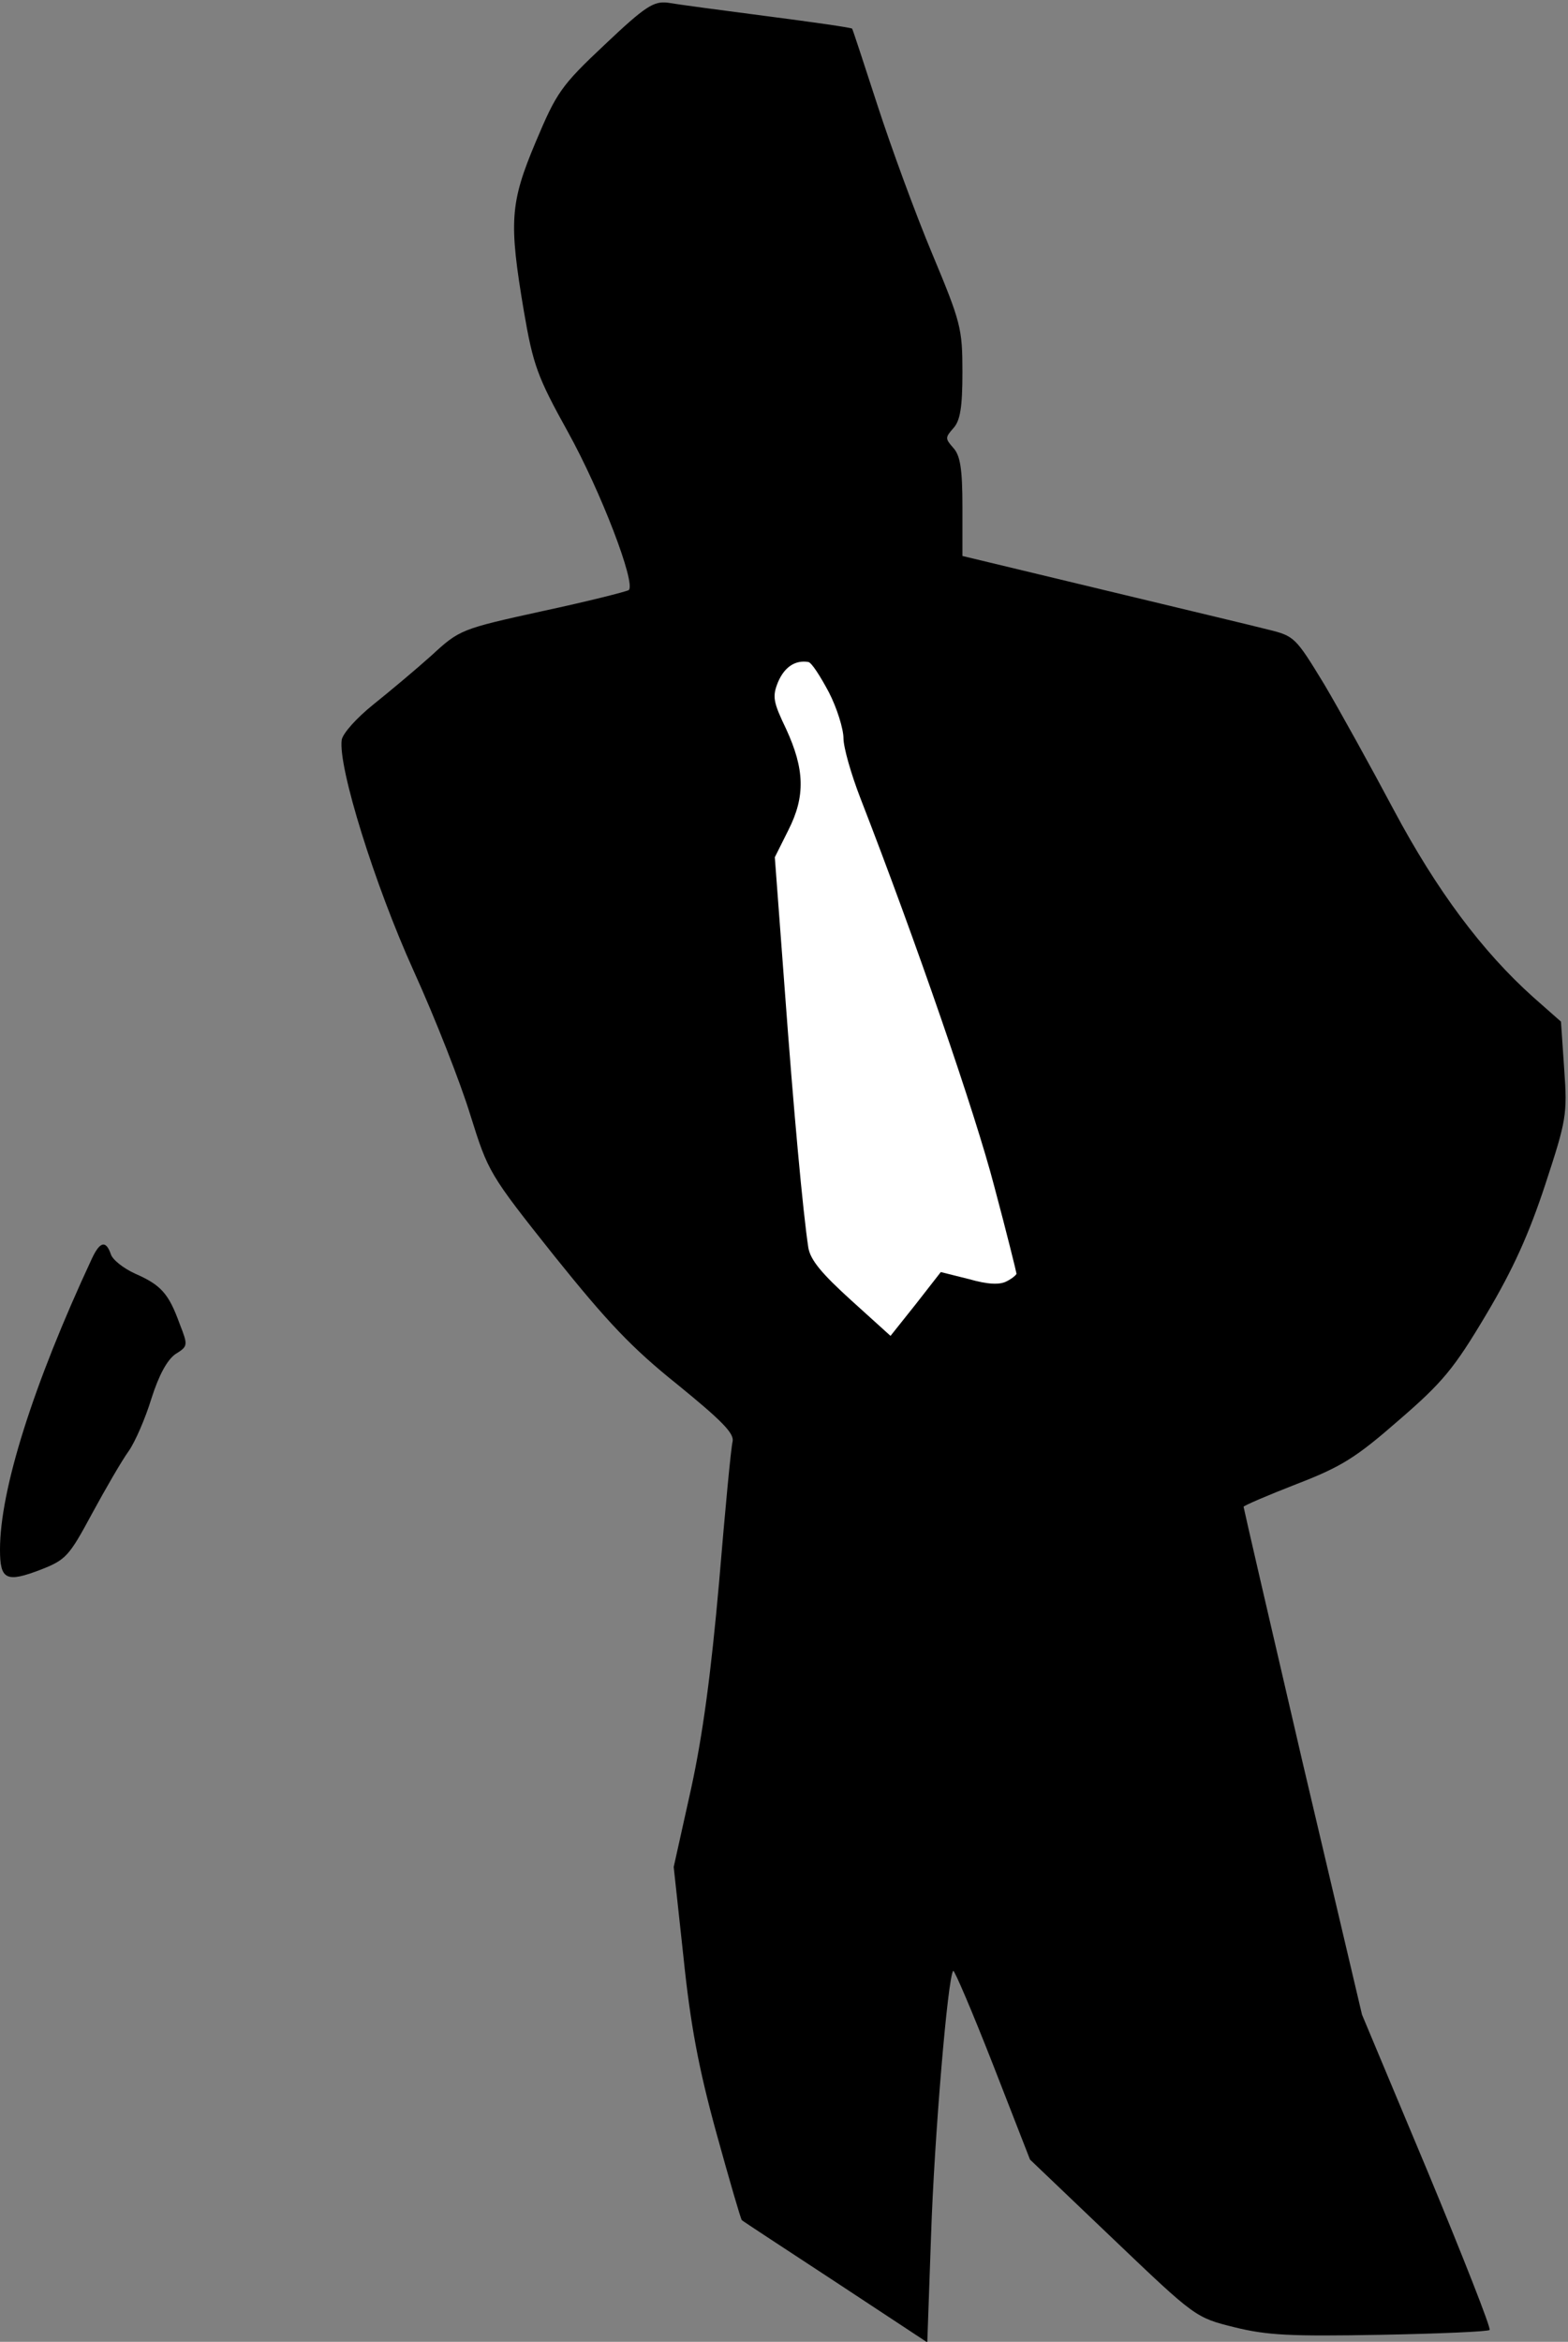 <?xml version="1.0" standalone="no"?>
<!DOCTYPE svg PUBLIC "-//W3C//DTD SVG 20010904//EN"
 "http://www.w3.org/TR/2001/REC-SVG-20010904/DTD/svg10.dtd">
<svg version="1.0" xmlns="http://www.w3.org/2000/svg"
 width="290pt" height="433pt" viewBox="0 0 290 433"
 preserveAspectRatio="xMidYMid meet">
<rect x="0" y="0" width="290" height="433" fill="#808080" stroke="none"/>
<g transform="translate(0,433) scale(0.1,-0.1)"
fill="#000000" stroke="none">
<path fill="#000000" stroke="none" d="M1118 4247 c-81 -76 -89 -89 -127 -179
-48 -114 -50 -148 -22 -314 17 -99 25 -121 81 -222 62 -112 126 -280 113 -293
-5 -3 -76 -21 -160 -39 -150 -33 -153 -34 -205 -82 -29 -26 -78 -67 -108 -91
-31 -25 -56 -53 -58 -65 -7 -50 61 -268 133 -427 40 -88 87 -208 105 -267 33
-105 34 -108 155 -260 98 -122 143 -170 228 -238 81 -66 105 -90 102 -105 -3
-11 -14 -128 -25 -260 -15 -169 -30 -282 -52 -383 l-32 -144 18 -166 c13 -126
28 -206 61 -326 24 -87 45 -159 47 -161 2 -2 80 -53 173 -114 l170 -112 7 198
c6 181 31 479 41 489 2 2 35 -75 73 -172 l69 -177 153 -146 c153 -146 153
-146 225 -164 61 -15 103 -17 270 -14 108 2 200 6 202 9 3 3 -49 135 -115 294
l-121 289 -110 467 c-60 258 -109 470 -109 472 0 2 44 21 98 42 83 32 110 49
189 118 81 70 102 95 162 196 50 84 79 149 109 240 39 119 41 129 35 213 l-6
88 -51 45 c-95 85 -179 198 -258 346 -42 79 -100 184 -129 233 -53 87 -55 89
-104 101 -27 7 -166 40 -307 74 l-258 62 0 91 c0 70 -4 95 -17 109 -15 17 -15
19 0 36 13 14 17 39 17 104 0 81 -3 92 -56 219 -31 74 -76 197 -101 274 -25
77 -46 141 -47 142 -2 2 -72 12 -157 23 -85 11 -167 22 -184 25 -26 3 -41 -6
-117 -78z"/>
<path fill="#ffffff" stroke="none" d="M1533 3050 c15 -29 27 -68 27 -85 0
-17 14 -66 31 -110 103 -265 213 -584 248 -719 23 -86 41 -159 41 -161 0 -2
-8 -9 -18 -14 -13 -7 -35 -6 -70 4 l-52 13 -46 -59 -47 -59 -73 66 c-54 49
-75 74 -79 97 -10 66 -27 250 -44 482 l-18 240 25 50 c32 63 30 113 -4 187
-24 50 -26 60 -15 87 12 28 32 41 56 37 6 -1 22 -26 38 -56z"/>
<path fill="#000000" stroke="none" d="M170 2003 c-109 -234 -170 -428 -170
-538 0 -56 11 -62 76 -37 46 18 52 25 94 103 25 46 55 98 68 116 12 17 31 61
42 97 14 44 29 71 44 82 24 15 24 16 8 57 -20 55 -34 71 -82 92 -22 10 -42 26
-45 36 -9 26 -20 24 -35 -8z"/>
</g>
</svg>
